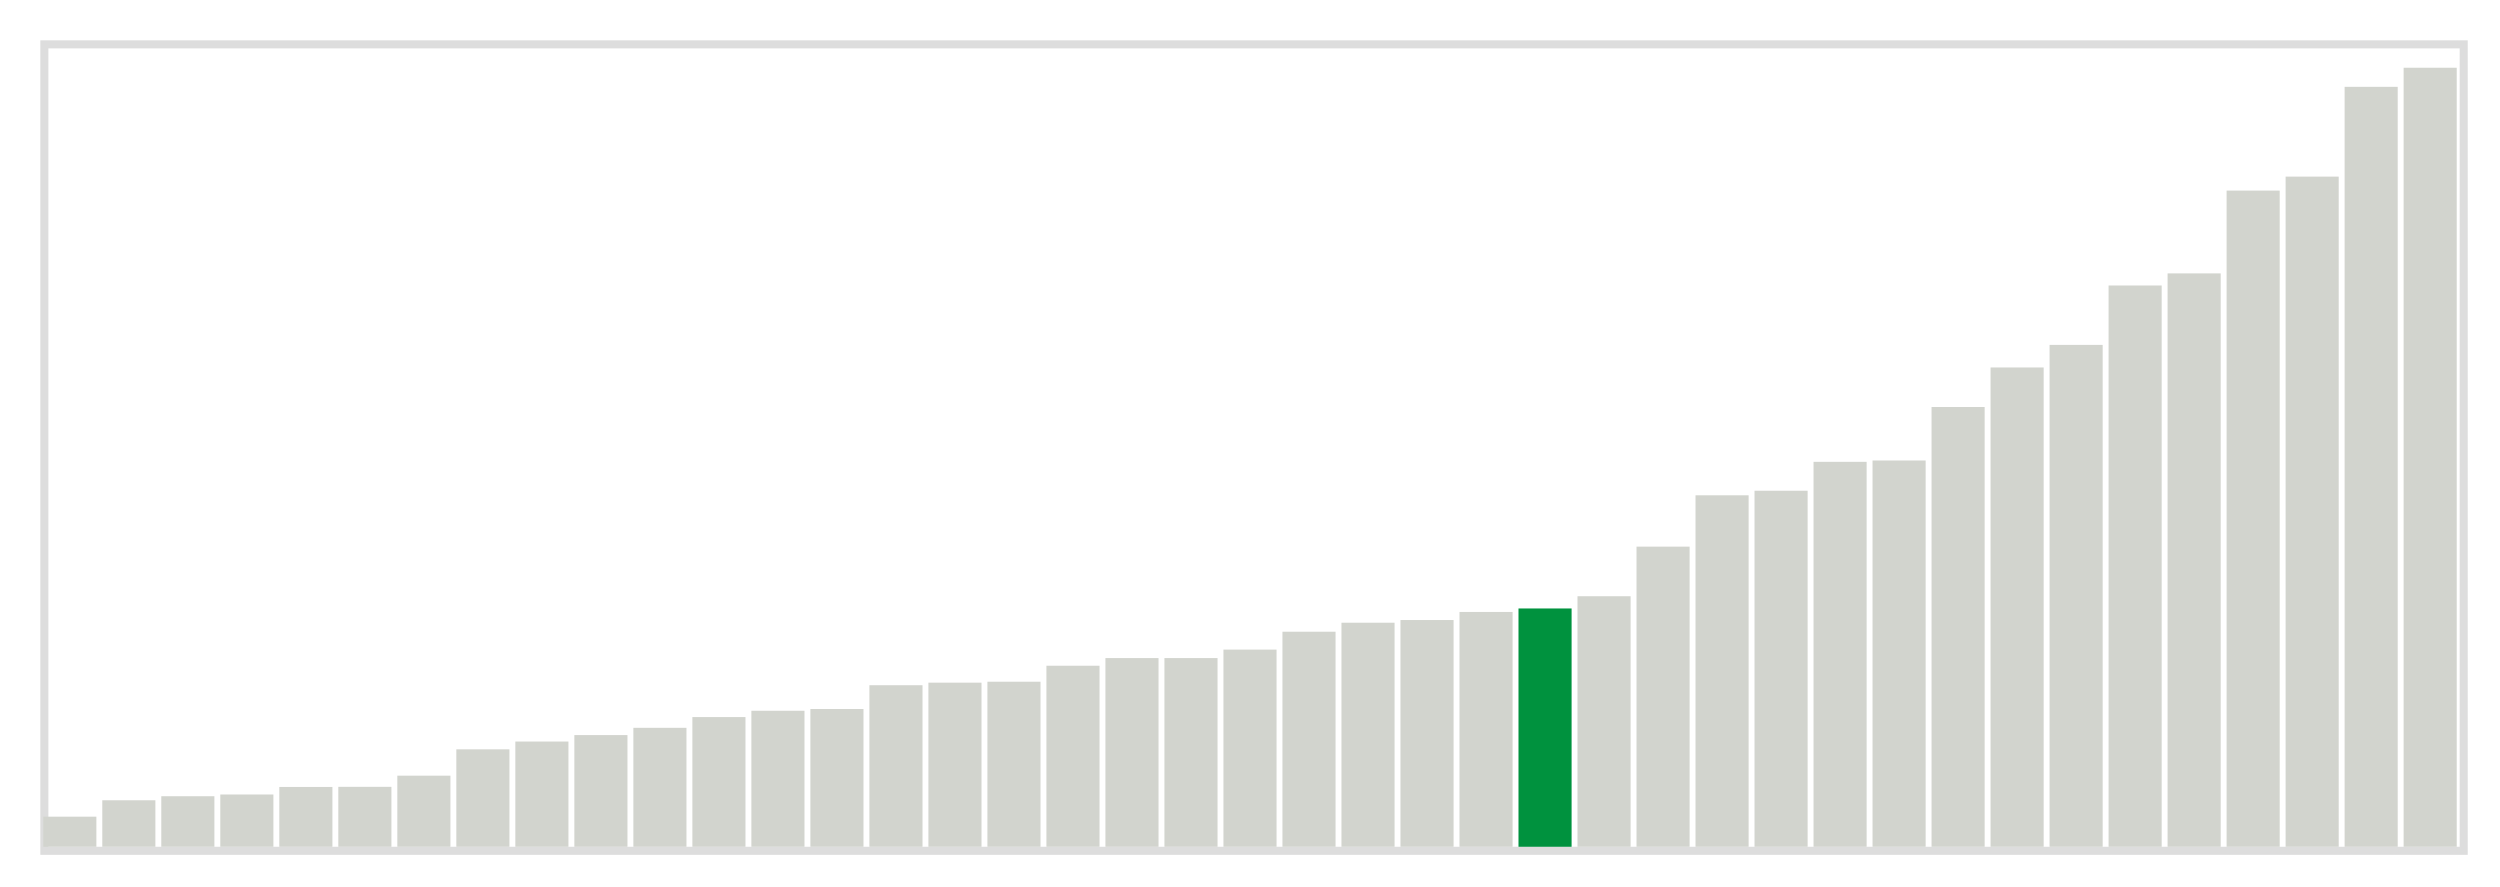 <svg class="marks" width="310" height="110"  version="1.1" xmlns="http://www.w3.org/2000/svg" xmlns:xlink="http://www.w3.org/1999/xlink"><g transform="translate(5,5)"><g class="mark-group role-frame root"><g transform="translate(0,0)"><path class="background" d="M0.5,0.5h300v100h-300Z" style="fill: none; stroke: #ddd;"></path><g><g class="mark-rect role-mark marks"><path d="M0.366,96.267h6.585v3.733h-6.585Z" style="fill: #D2D4CE;"></path><path d="M7.683,94.233h6.585v5.767h-6.585Z" style="fill: #D2D4CE;"></path><path d="M15,93.733h6.585v6.267h-6.585Z" style="fill: #D2D4CE;"></path><path d="M22.317,93.517h6.585v6.483h-6.585Z" style="fill: #D2D4CE;"></path><path d="M29.634,92.583h6.585v7.417h-6.585Z" style="fill: #D2D4CE;"></path><path d="M36.951,92.567h6.585v7.433h-6.585Z" style="fill: #D2D4CE;"></path><path d="M44.268,91.183h6.585v8.817h-6.585Z" style="fill: #D2D4CE;"></path><path d="M51.585,87.917h6.585v12.083h-6.585Z" style="fill: #D2D4CE;"></path><path d="M58.902,86.95h6.585v13.05h-6.585Z" style="fill: #D2D4CE;"></path><path d="M66.22,86.15h6.585v13.85h-6.585Z" style="fill: #D2D4CE;"></path><path d="M73.537,85.25h6.585v14.75h-6.585Z" style="fill: #D2D4CE;"></path><path d="M80.854,83.917h6.585v16.083h-6.585Z" style="fill: #D2D4CE;"></path><path d="M88.171,83.133h6.585v16.867h-6.585Z" style="fill: #D2D4CE;"></path><path d="M95.488,82.917h6.585v17.083h-6.585Z" style="fill: #D2D4CE;"></path><path d="M102.805,79.967h6.585v20.033h-6.585Z" style="fill: #D2D4CE;"></path><path d="M110.122,79.65h6.585v20.35h-6.585Z" style="fill: #D2D4CE;"></path><path d="M117.439,79.533h6.585v20.467h-6.585Z" style="fill: #D2D4CE;"></path><path d="M124.756,77.55h6.585v22.45h-6.585Z" style="fill: #D2D4CE;"></path><path d="M132.073,76.6h6.585v23.4h-6.585Z" style="fill: #D2D4CE;"></path><path d="M139.39,76.6h6.585v23.4h-6.585Z" style="fill: #D2D4CE;"></path><path d="M146.707,75.55h6.585v24.45h-6.585Z" style="fill: #D2D4CE;"></path><path d="M154.024,73.333h6.585v26.667h-6.585Z" style="fill: #D2D4CE;"></path><path d="M161.341,72.217h6.585v27.783h-6.585Z" style="fill: #D2D4CE;"></path><path d="M168.659,71.883h6.585v28.117h-6.585Z" style="fill: #D2D4CE;"></path><path d="M175.976,70.883h6.585v29.117h-6.585Z" style="fill: #D2D4CE;"></path><path d="M183.293,70.45h6.585v29.55h-6.585Z" style="fill: #00923E;"></path><path d="M190.61,68.933h6.585v31.067h-6.585Z" style="fill: #D2D4CE;"></path><path d="M197.927,62.783h6.585v37.217h-6.585Z" style="fill: #D2D4CE;"></path><path d="M205.244,56.417h6.585v43.583h-6.585Z" style="fill: #D2D4CE;"></path><path d="M212.561,55.85h6.585v44.15h-6.585Z" style="fill: #D2D4CE;"></path><path d="M219.878,52.267h6.585v47.733h-6.585Z" style="fill: #D2D4CE;"></path><path d="M227.195,52.1h6.585v47.9h-6.585Z" style="fill: #D2D4CE;"></path><path d="M234.512,45.467h6.585v54.533h-6.585Z" style="fill: #D2D4CE;"></path><path d="M241.829,40.567h6.585v59.433h-6.585Z" style="fill: #D2D4CE;"></path><path d="M249.146,37.767h6.585v62.233h-6.585Z" style="fill: #D2D4CE;"></path><path d="M256.463,30.4h6.585v69.6h-6.585Z" style="fill: #D2D4CE;"></path><path d="M263.78,28.9h6.585v71.1h-6.585Z" style="fill: #D2D4CE;"></path><path d="M271.098,18.633h6.585v81.367h-6.585Z" style="fill: #D2D4CE;"></path><path d="M278.415,16.9h6.585v83.1h-6.585Z" style="fill: #D2D4CE;"></path><path d="M285.732,5.767h6.585v94.233h-6.585Z" style="fill: #D2D4CE;"></path><path d="M293.049,3.4h6.585v96.6h-6.585Z" style="fill: #D2D4CE;"></path></g></g><path class="foreground" d="" style="display: none; fill: none;"></path></g></g></g></svg>
